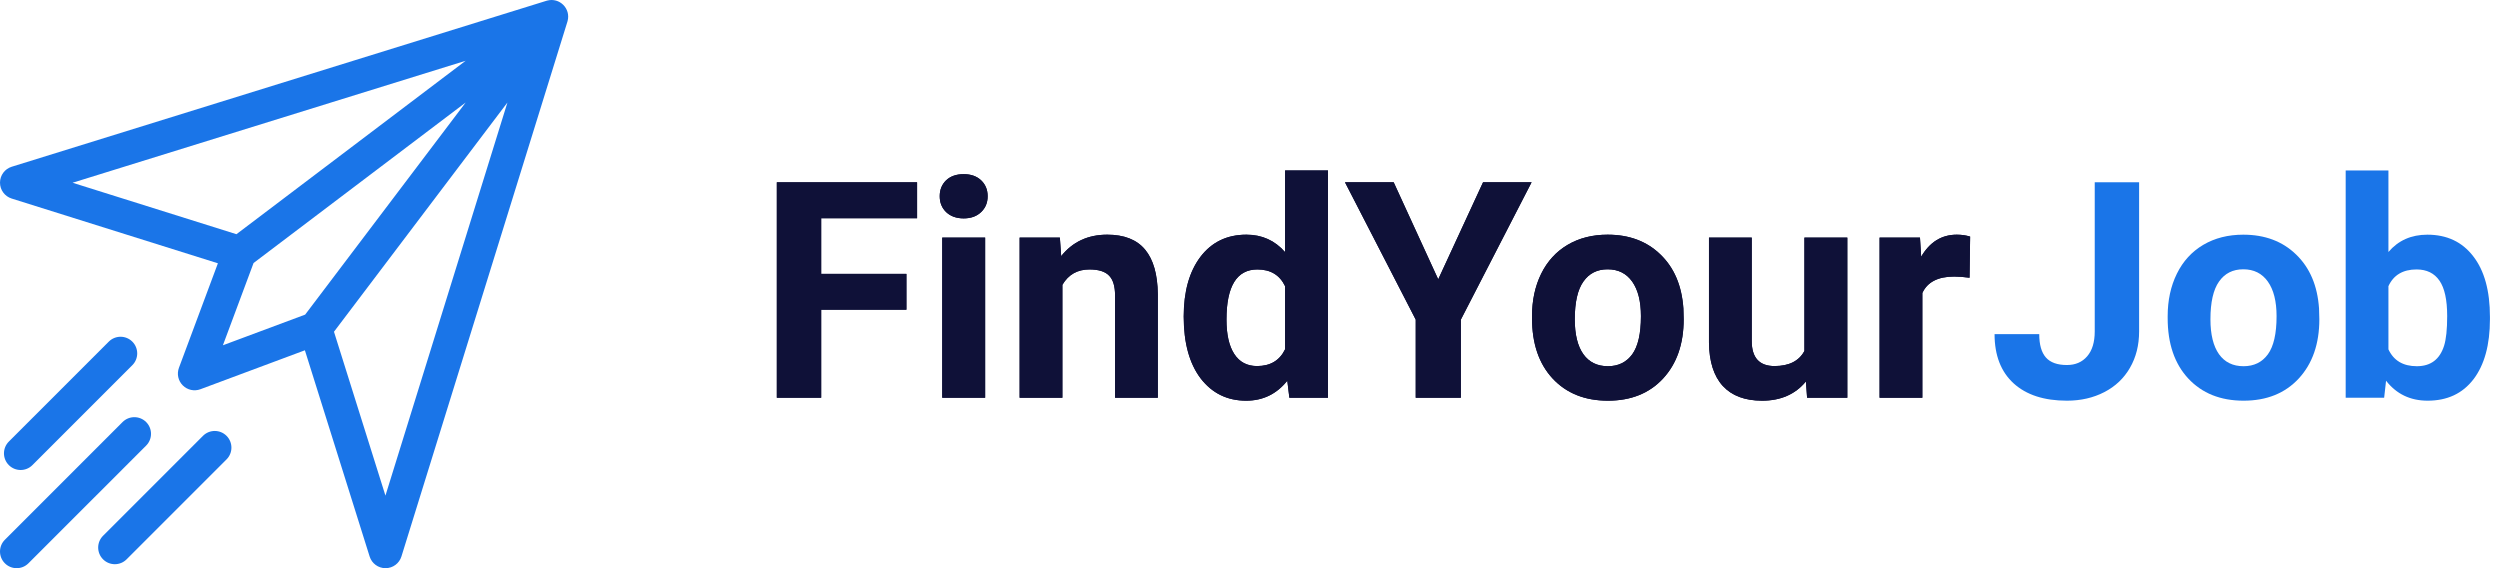 <svg width="132" height="30" viewBox="0 0 132 30" fill="none" xmlns="http://www.w3.org/2000/svg">
<path fill-rule="evenodd" clip-rule="evenodd" d="M28.883 0.034L28.892 0.031C29.541 -0.144 30.146 0.45 29.969 1.109L29.966 1.116C29.965 1.122 29.963 1.128 29.962 1.134L29.96 1.141L21.196 29.381C21.082 29.749 20.742 29.999 20.358 30H20.356C19.972 30 19.632 29.751 19.517 29.384L16.098 18.495L10.58 20.552C10.258 20.672 9.894 20.593 9.651 20.349C9.407 20.106 9.328 19.743 9.448 19.42L11.505 13.902L0.616 10.483C0.249 10.368 -0.001 10.027 1.24586e-06 9.643C0.001 9.258 0.251 8.918 0.619 8.804L28.859 0.04L28.866 0.038C28.872 0.037 28.877 0.035 28.883 0.034L28.883 0.034ZM24.587 3.208L3.831 9.649L12.484 12.366L24.587 3.208ZM13.388 13.887L11.769 18.231L16.112 16.612L24.587 5.413L13.388 13.887ZM17.634 17.516L20.351 26.169L26.792 5.413L17.634 17.516ZM5.744 18.038C6.087 17.695 6.644 17.695 6.987 18.038C7.331 18.382 7.331 18.939 6.987 19.282L1.711 24.558C1.368 24.902 0.811 24.902 0.467 24.558C0.124 24.215 0.124 23.658 0.467 23.315L5.744 18.038ZM11.961 23.012C11.618 22.669 11.061 22.669 10.718 23.012L5.441 28.289C5.098 28.632 5.098 29.189 5.441 29.532C5.785 29.876 6.342 29.876 6.685 29.532L11.961 24.256C12.305 23.913 12.305 23.356 11.961 23.012ZM6.472 22.284C6.815 21.941 7.372 21.941 7.716 22.284C8.059 22.628 8.059 23.184 7.716 23.528L1.501 29.742C1.158 30.086 0.601 30.086 0.258 29.742C-0.086 29.399 -0.086 28.842 0.258 28.499L6.472 22.284Z" fill="#1A75E8"/>
<path d="M47.859 16.352H43.359V21H41.016V9.625H48.422V11.523H43.359V14.461H47.859V16.352Z" fill="#0F1138"/>
<path d="M52.016 21H49.75V12.547H52.016V21ZM49.617 10.359C49.617 10.021 49.729 9.742 49.953 9.523C50.182 9.305 50.492 9.195 50.883 9.195C51.268 9.195 51.575 9.305 51.805 9.523C52.034 9.742 52.148 10.021 52.148 10.359C52.148 10.703 52.031 10.984 51.797 11.203C51.568 11.422 51.263 11.531 50.883 11.531C50.503 11.531 50.195 11.422 49.961 11.203C49.732 10.984 49.617 10.703 49.617 10.359Z" fill="#0F1138"/>
<path d="M55.961 12.547L56.031 13.523C56.635 12.768 57.445 12.391 58.461 12.391C59.357 12.391 60.023 12.654 60.461 13.18C60.898 13.706 61.122 14.492 61.133 15.539V21H58.875V15.594C58.875 15.115 58.771 14.768 58.562 14.555C58.354 14.336 58.008 14.227 57.523 14.227C56.888 14.227 56.411 14.497 56.094 15.039V21H53.836V12.547H55.961Z" fill="#0F1138"/>
<path d="M62.5 16.711C62.5 15.393 62.794 14.344 63.383 13.562C63.977 12.781 64.787 12.391 65.812 12.391C66.635 12.391 67.315 12.698 67.852 13.312V9H70.117V21H68.078L67.969 20.102C67.406 20.805 66.682 21.156 65.797 21.156C64.802 21.156 64.003 20.766 63.398 19.984C62.8 19.198 62.5 18.107 62.5 16.711ZM64.758 16.875C64.758 17.667 64.896 18.273 65.172 18.695C65.448 19.117 65.849 19.328 66.375 19.328C67.073 19.328 67.565 19.034 67.852 18.445V15.109C67.57 14.521 67.083 14.227 66.391 14.227C65.302 14.227 64.758 15.109 64.758 16.875Z" fill="#0F1138"/>
<path d="M75.938 14.75L78.305 9.625H80.867L77.133 16.875V21H74.75V16.875L71.016 9.625H73.586L75.938 14.75Z" fill="#0F1138"/>
<path d="M80.891 16.695C80.891 15.857 81.052 15.109 81.375 14.453C81.698 13.797 82.162 13.289 82.766 12.93C83.375 12.57 84.081 12.391 84.883 12.391C86.023 12.391 86.953 12.74 87.672 13.438C88.396 14.135 88.799 15.083 88.883 16.281L88.898 16.859C88.898 18.156 88.537 19.198 87.812 19.984C87.088 20.766 86.117 21.156 84.898 21.156C83.68 21.156 82.706 20.766 81.977 19.984C81.253 19.203 80.891 18.141 80.891 16.797V16.695ZM83.148 16.859C83.148 17.662 83.299 18.276 83.602 18.703C83.904 19.125 84.336 19.336 84.898 19.336C85.445 19.336 85.872 19.128 86.18 18.711C86.487 18.289 86.641 17.617 86.641 16.695C86.641 15.909 86.487 15.3 86.18 14.867C85.872 14.435 85.44 14.219 84.883 14.219C84.331 14.219 83.904 14.435 83.602 14.867C83.299 15.294 83.148 15.958 83.148 16.859Z" fill="#0F1138"/>
<path d="M95.352 20.141C94.794 20.818 94.023 21.156 93.039 21.156C92.133 21.156 91.44 20.896 90.961 20.375C90.487 19.854 90.245 19.091 90.234 18.086V12.547H92.492V18.008C92.492 18.888 92.893 19.328 93.695 19.328C94.461 19.328 94.987 19.062 95.273 18.531V12.547H97.539V21H95.414L95.352 20.141Z" fill="#0F1138"/>
<path d="M103.992 14.664C103.685 14.622 103.414 14.602 103.18 14.602C102.326 14.602 101.766 14.891 101.5 15.469V21H99.242V12.547H101.375L101.438 13.555C101.891 12.779 102.518 12.391 103.32 12.391C103.57 12.391 103.805 12.425 104.023 12.492L103.992 14.664Z" fill="#0F1138"/>
<path d="M47.859 16.352H43.359V21H41.016V9.625H48.422V11.523H43.359V14.461H47.859V16.352Z" fill="#0F1138"/>
<path d="M52.016 21H49.75V12.547H52.016V21ZM49.617 10.359C49.617 10.021 49.729 9.742 49.953 9.523C50.182 9.305 50.492 9.195 50.883 9.195C51.268 9.195 51.575 9.305 51.805 9.523C52.034 9.742 52.148 10.021 52.148 10.359C52.148 10.703 52.031 10.984 51.797 11.203C51.568 11.422 51.263 11.531 50.883 11.531C50.503 11.531 50.195 11.422 49.961 11.203C49.732 10.984 49.617 10.703 49.617 10.359Z" fill="#0F1138"/>
<path d="M55.961 12.547L56.031 13.523C56.635 12.768 57.445 12.391 58.461 12.391C59.357 12.391 60.023 12.654 60.461 13.18C60.898 13.706 61.122 14.492 61.133 15.539V21H58.875V15.594C58.875 15.115 58.771 14.768 58.562 14.555C58.354 14.336 58.008 14.227 57.523 14.227C56.888 14.227 56.411 14.497 56.094 15.039V21H53.836V12.547H55.961Z" fill="#0F1138"/>
<path d="M62.5 16.711C62.5 15.393 62.794 14.344 63.383 13.562C63.977 12.781 64.787 12.391 65.812 12.391C66.635 12.391 67.315 12.698 67.852 13.312V9H70.117V21H68.078L67.969 20.102C67.406 20.805 66.682 21.156 65.797 21.156C64.802 21.156 64.003 20.766 63.398 19.984C62.8 19.198 62.5 18.107 62.5 16.711ZM64.758 16.875C64.758 17.667 64.896 18.273 65.172 18.695C65.448 19.117 65.849 19.328 66.375 19.328C67.073 19.328 67.565 19.034 67.852 18.445V15.109C67.57 14.521 67.083 14.227 66.391 14.227C65.302 14.227 64.758 15.109 64.758 16.875Z" fill="#0F1138"/>
<path d="M75.938 14.75L78.305 9.625H80.867L77.133 16.875V21H74.75V16.875L71.016 9.625H73.586L75.938 14.75Z" fill="#0F1138"/>
<path d="M80.891 16.695C80.891 15.857 81.052 15.109 81.375 14.453C81.698 13.797 82.162 13.289 82.766 12.93C83.375 12.57 84.081 12.391 84.883 12.391C86.023 12.391 86.953 12.74 87.672 13.438C88.396 14.135 88.799 15.083 88.883 16.281L88.898 16.859C88.898 18.156 88.537 19.198 87.812 19.984C87.088 20.766 86.117 21.156 84.898 21.156C83.68 21.156 82.706 20.766 81.977 19.984C81.253 19.203 80.891 18.141 80.891 16.797V16.695ZM83.148 16.859C83.148 17.662 83.299 18.276 83.602 18.703C83.904 19.125 84.336 19.336 84.898 19.336C85.445 19.336 85.872 19.128 86.18 18.711C86.487 18.289 86.641 17.617 86.641 16.695C86.641 15.909 86.487 15.3 86.18 14.867C85.872 14.435 85.44 14.219 84.883 14.219C84.331 14.219 83.904 14.435 83.602 14.867C83.299 15.294 83.148 15.958 83.148 16.859Z" fill="#0F1138"/>
<path d="M95.352 20.141C94.794 20.818 94.023 21.156 93.039 21.156C92.133 21.156 91.44 20.896 90.961 20.375C90.487 19.854 90.245 19.091 90.234 18.086V12.547H92.492V18.008C92.492 18.888 92.893 19.328 93.695 19.328C94.461 19.328 94.987 19.062 95.273 18.531V12.547H97.539V21H95.414L95.352 20.141Z" fill="#0F1138"/>
<path d="M103.992 14.664C103.685 14.622 103.414 14.602 103.18 14.602C102.326 14.602 101.766 14.891 101.5 15.469V21H99.242V12.547H101.375L101.438 13.555C101.891 12.779 102.518 12.391 103.32 12.391C103.57 12.391 103.805 12.425 104.023 12.492L103.992 14.664Z" fill="#0F1138"/>
<path d="M110.602 9.625H112.945V17.5C112.945 18.224 112.784 18.865 112.461 19.422C112.143 19.974 111.693 20.401 111.109 20.703C110.526 21.005 109.867 21.156 109.133 21.156C107.93 21.156 106.992 20.852 106.32 20.242C105.648 19.628 105.313 18.76 105.313 17.641H107.672C107.672 18.198 107.789 18.609 108.023 18.875C108.258 19.141 108.628 19.273 109.133 19.273C109.581 19.273 109.938 19.12 110.203 18.812C110.469 18.505 110.602 18.068 110.602 17.5V9.625Z" fill="#1A75E8"/>
<path d="M114.453 16.695C114.453 15.857 114.615 15.109 114.938 14.453C115.26 13.797 115.724 13.289 116.328 12.93C116.938 12.57 117.643 12.391 118.445 12.391C119.586 12.391 120.516 12.74 121.234 13.438C121.958 14.135 122.362 15.083 122.445 16.281L122.461 16.859C122.461 18.156 122.099 19.198 121.375 19.984C120.651 20.766 119.68 21.156 118.461 21.156C117.242 21.156 116.268 20.766 115.539 19.984C114.815 19.203 114.453 18.141 114.453 16.797V16.695ZM116.711 16.859C116.711 17.662 116.862 18.276 117.164 18.703C117.466 19.125 117.898 19.336 118.461 19.336C119.008 19.336 119.435 19.128 119.742 18.711C120.05 18.289 120.203 17.617 120.203 16.695C120.203 15.909 120.05 15.3 119.742 14.867C119.435 14.435 119.003 14.219 118.445 14.219C117.893 14.219 117.466 14.435 117.164 14.867C116.862 15.294 116.711 15.958 116.711 16.859Z" fill="#1A75E8"/>
<path d="M131.469 16.852C131.469 18.206 131.18 19.263 130.602 20.023C130.023 20.779 129.216 21.156 128.18 21.156C127.263 21.156 126.531 20.805 125.984 20.102L125.883 21H123.852V9H126.109V13.305C126.63 12.695 127.315 12.391 128.164 12.391C129.195 12.391 130.003 12.771 130.586 13.531C131.175 14.287 131.469 15.352 131.469 16.727V16.852ZM129.211 16.688C129.211 15.833 129.076 15.211 128.805 14.82C128.534 14.425 128.13 14.227 127.594 14.227C126.875 14.227 126.38 14.521 126.109 15.109V18.445C126.385 19.039 126.885 19.336 127.609 19.336C128.339 19.336 128.818 18.977 129.047 18.258C129.156 17.914 129.211 17.391 129.211 16.688Z" fill="#1A75E8"/>
</svg>